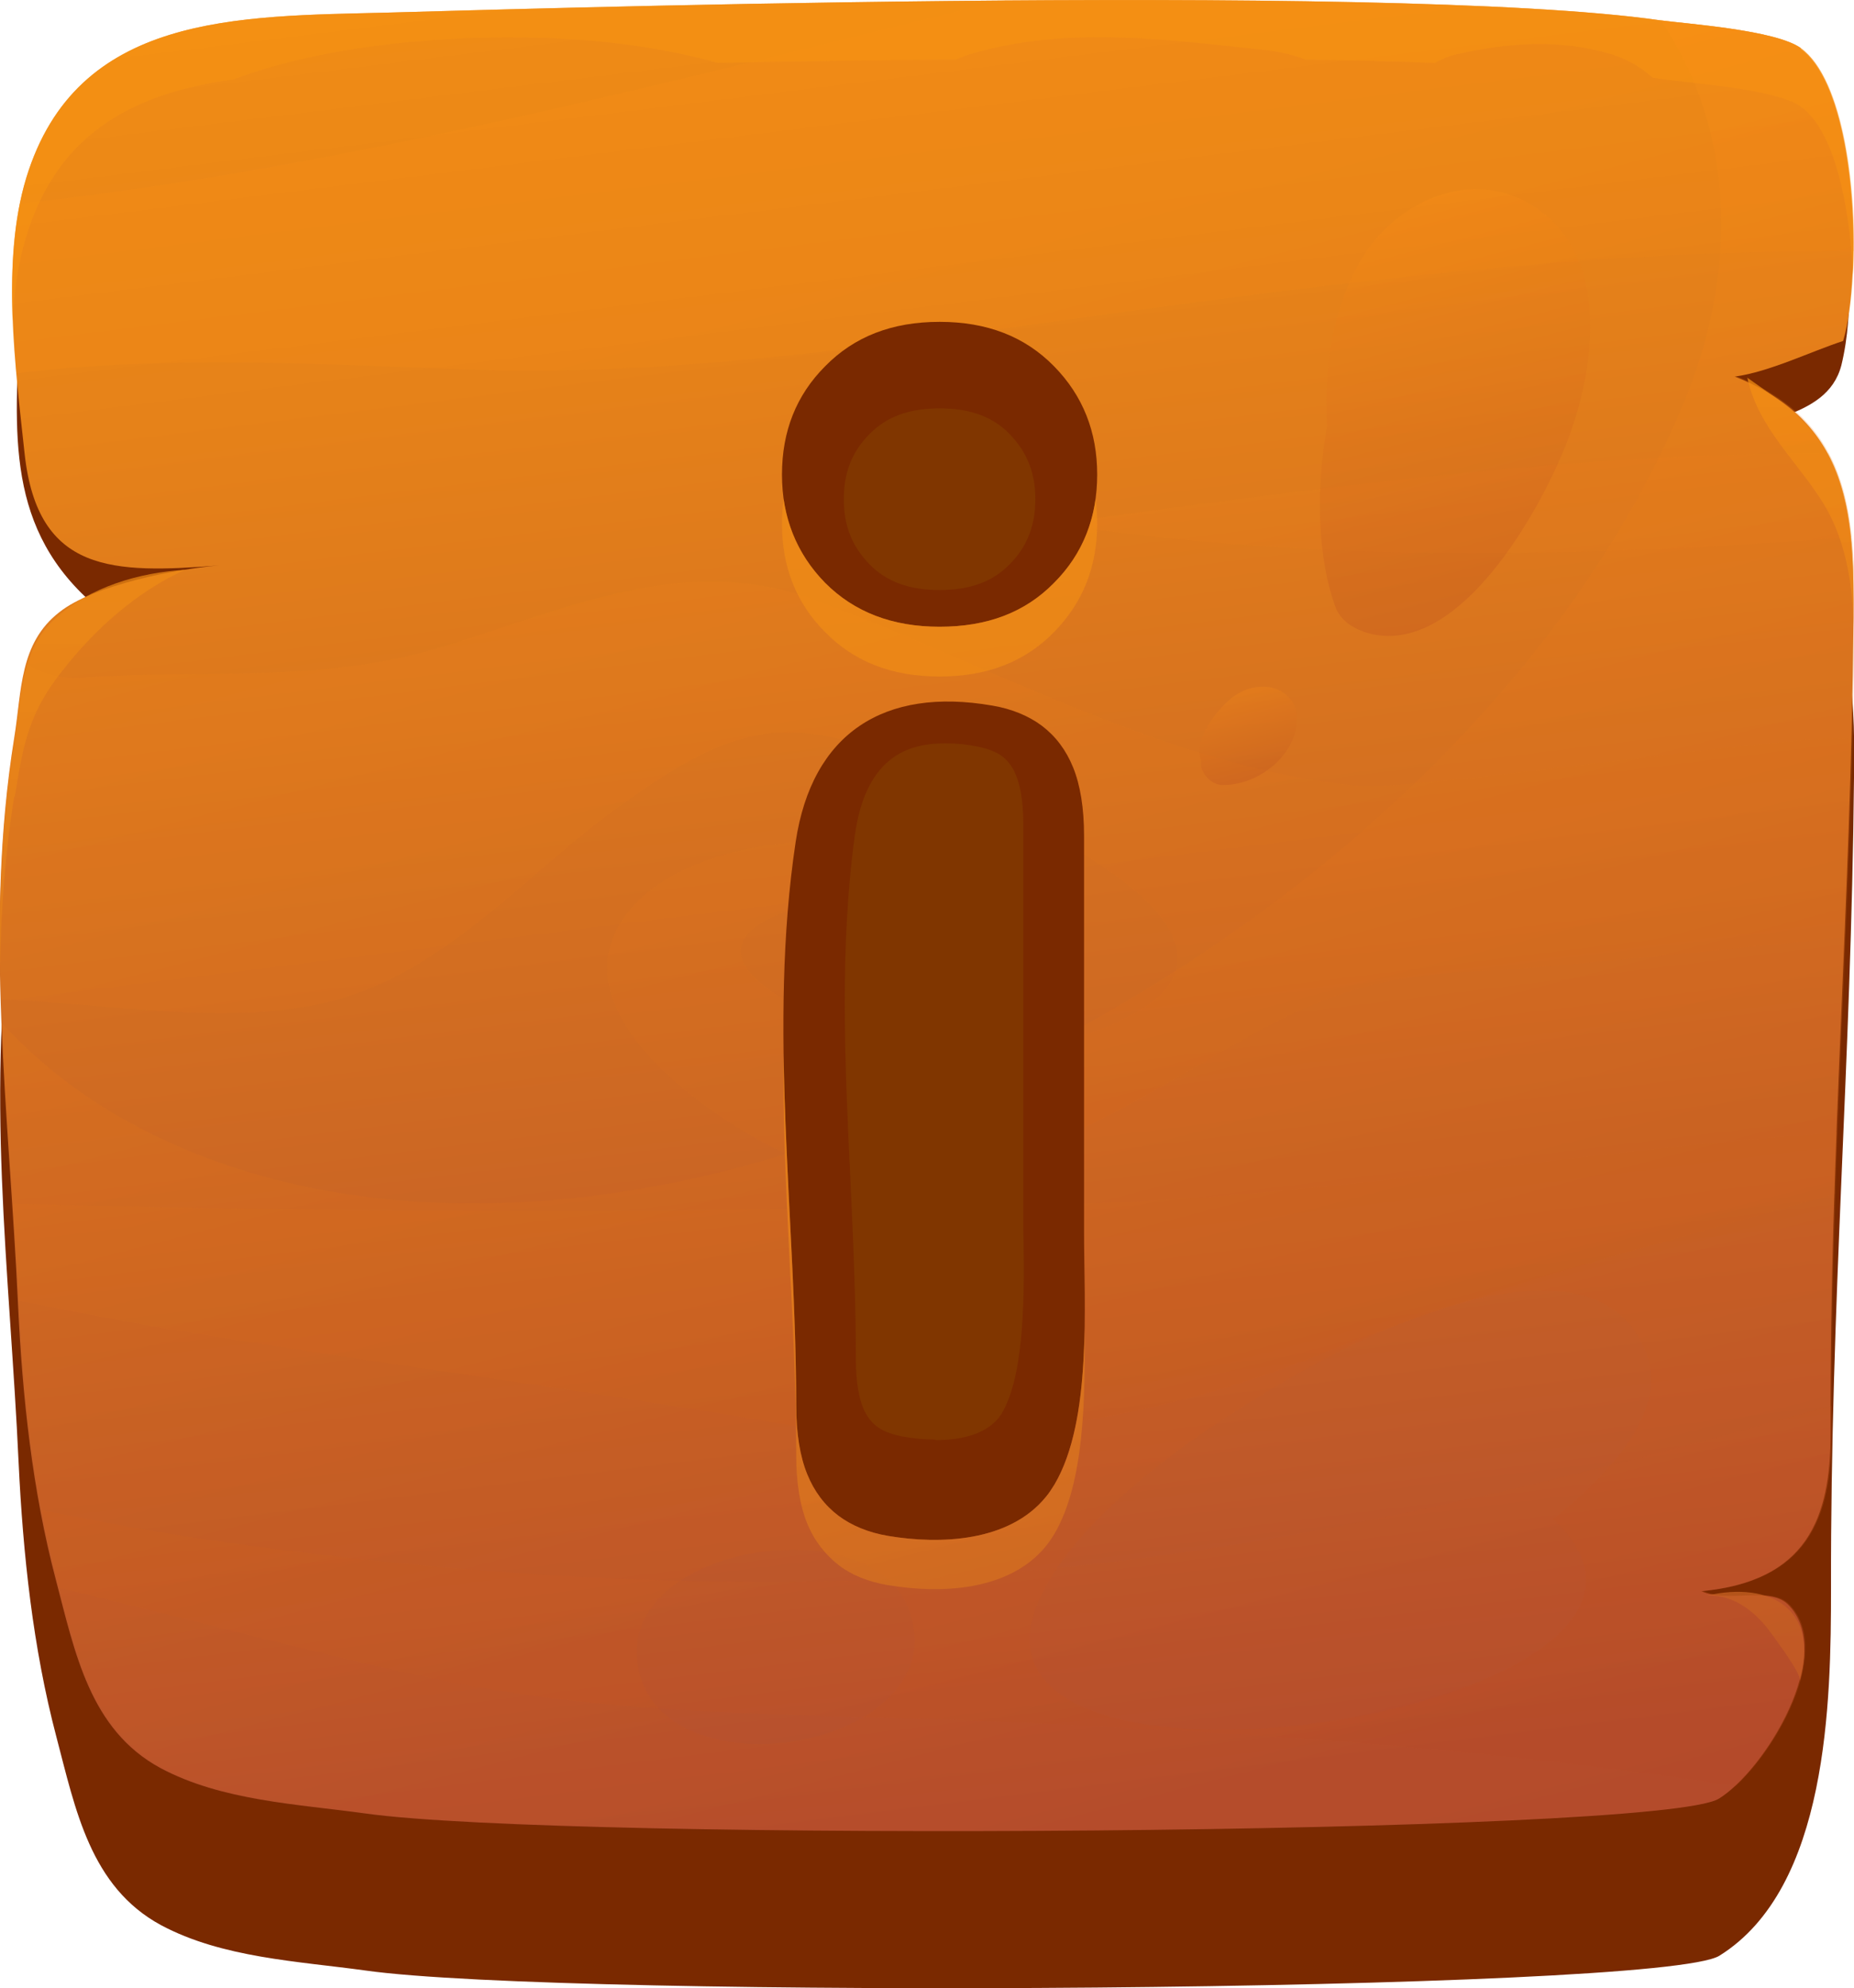 <?xml version="1.0" encoding="UTF-8"?>
<svg xmlns="http://www.w3.org/2000/svg" xmlns:xlink="http://www.w3.org/1999/xlink" viewBox="0 0 33.88 36.32">
  <defs>
    <style>
      .cls-1 {
        fill: url(#_Áåçûìÿííûé_ãðàäèåíò_27-7);
      }

      .cls-1, .cls-2, .cls-3, .cls-4, .cls-5, .cls-6, .cls-7, .cls-8, .cls-9, .cls-10 {
        mix-blend-mode: multiply;
      }

      .cls-1, .cls-4, .cls-5 {
        opacity: .23;
      }

      .cls-11 {
        fill: url(#_Áåçûìÿííûé_ãðàäèåíò_148-5);
      }

      .cls-12 {
        fill: url(#_Áåçûìÿííûé_ãðàäèåíò_148-3);
      }

      .cls-2 {
        fill: url(#_Áåçûìÿííûé_ãðàäèåíò_27-3);
      }

      .cls-2, .cls-3, .cls-8, .cls-9, .cls-10 {
        opacity: .33;
      }

      .cls-13 {
        opacity: .55;
      }

      .cls-13, .cls-14 {
        mix-blend-mode: screen;
      }

      .cls-3 {
        fill: url(#_Áåçûìÿííûé_ãðàäèåíò_27-2);
      }

      .cls-4 {
        fill: url(#_Áåçûìÿííûé_ãðàäèåíò_27-8);
      }

      .cls-15 {
        fill: #864300;
      }

      .cls-5 {
        fill: url(#_Áåçûìÿííûé_ãðàäèåíò_27-6);
      }

      .cls-6 {
        opacity: .46;
      }

      .cls-16 {
        fill: url(#_Áåçûìÿííûé_ãðàäèåíò_148);
      }

      .cls-17 {
        isolation: isolate;
      }

      .cls-14 {
        opacity: .71;
      }

      .cls-7 {
        opacity: .49;
      }

      .cls-8 {
        fill: url(#_Áåçûìÿííûé_ãðàäèåíò_27);
      }

      .cls-18 {
        fill: url(#_Áåçûìÿííûé_ãðàäèåíò_148-4);
      }

      .cls-9 {
        fill: url(#_Áåçûìÿííûé_ãðàäèåíò_27-5);
      }

      .cls-19 {
        fill: url(#_Áåçûìÿííûé_ãðàäèåíò_148-7);
      }

      .cls-20 {
        fill: #7a2900;
      }

      .cls-21 {
        fill: url(#_Áåçûìÿííûé_ãðàäèåíò_148-6);
      }

      .cls-10 {
        fill: url(#_Áåçûìÿííûé_ãðàäèåíò_27-4);
      }

      .cls-22 {
        fill: url(#_Áåçûìÿííûé_ãðàäèåíò_148-2);
      }
    </style>
    <linearGradient id="_Áåçûìÿííûé_ãðàäèåíò_148" data-name="Áåçûìÿííûé ãðàäèåíò 148" x1="19.43" y1="32.93" x2="14.8" y2="-4.39" gradientUnits="userSpaceOnUse">
      <stop offset="0" stop-color="#b44d2f"/>
      <stop offset=".18" stop-color="#c15b28"/>
      <stop offset=".72" stop-color="#e68219"/>
      <stop offset="1" stop-color="#f59113"/>
    </linearGradient>
    <linearGradient id="_Áåçûìÿííûé_ãðàäèåíò_27" data-name="Áåçûìÿííûé ãðàäèåíò 27" x1="25.01" y1="35.66" x2="16.87" y2="4.14" gradientUnits="userSpaceOnUse">
      <stop offset="0" stop-color="#b44320"/>
      <stop offset="1" stop-color="#ff9215"/>
    </linearGradient>
    <linearGradient id="_Áåçûìÿííûé_ãðàäèåíò_27-2" data-name="Áåçûìÿííûé ãðàäèåíò 27" x1="22.29" y1="36.66" x2="14.07" y2="4.82" xlink:href="#_Áåçûìÿííûé_ãðàäèåíò_27"/>
    <linearGradient id="_Áåçûìÿííûé_ãðàäèåíò_27-3" data-name="Áåçûìÿííûé ãðàäèåíò 27" x1="19.76" y1="37.02" x2="11.62" y2="5.49" xlink:href="#_Áåçûìÿííûé_ãðàäèåíò_27"/>
    <linearGradient id="_Áåçûìÿííûé_ãðàäèåíò_27-4" data-name="Áåçûìÿííûé ãðàäèåíò 27" x1="21.06" y1="38.11" x2="12.33" y2="4.35" xlink:href="#_Áåçûìÿííûé_ãðàäèåíò_27"/>
    <linearGradient id="_Áåçûìÿííûé_ãðàäèåíò_27-5" data-name="Áåçûìÿííûé ãðàäèåíò 27" x1="32.77" y1="33.66" x2="24.63" y2="2.13" xlink:href="#_Áåçûìÿííûé_ãðàäèåíò_27"/>
    <linearGradient id="_Áåçûìÿííûé_ãðàäèåíò_148-2" data-name="Áåçûìÿííûé ãðàäèåíò 148" x1="32.91" y1="40.19" x2="32.91" y2="7.13" xlink:href="#_Áåçûìÿííûé_ãðàäèåíò_148"/>
    <linearGradient id="_Áåçûìÿííûé_ãðàäèåíò_148-3" data-name="Áåçûìÿííûé ãðàäèåíò 148" x1="17.05" y1="40.18" x2="17.05" y2="7.13" xlink:href="#_Áåçûìÿííûé_ãðàäèåíò_148"/>
    <linearGradient id="_Áåçûìÿííûé_ãðàäèåíò_148-4" data-name="Áåçûìÿííûé ãðàäèåíò 148" x1="32.08" y1="40.19" x2="32.08" y2="7.12" xlink:href="#_Áåçûìÿííûé_ãðàäèåíò_148"/>
    <linearGradient id="_Áåçûìÿííûé_ãðàäèåíò_148-5" data-name="Áåçûìÿííûé ãðàäèåíò 148" x1="1.69" y1="40.19" x2="1.69" y2="7.13" xlink:href="#_Áåçûìÿííûé_ãðàäèåíò_148"/>
    <linearGradient id="_Áåçûìÿííûé_ãðàäèåíò_27-6" data-name="Áåçûìÿííûé ãðàäèåíò 27" x1="22.68" y1="36.26" x2="14.54" y2="4.74" xlink:href="#_Áåçûìÿííûé_ãðàäèåíò_27"/>
    <linearGradient id="_Áåçûìÿííûé_ãðàäèåíò_27-7" data-name="Áåçûìÿííûé ãðàäèåíò 27" x1="27.45" y1="11.13" x2="25.55" y2="3.76" xlink:href="#_Áåçûìÿííûé_ãðàäèåíò_27"/>
    <linearGradient id="_Áåçûìÿííûé_ãðàäèåíò_27-8" data-name="Áåçûìÿííûé ãðàäèåíò 27" x1="23.01" y1="14.22" x2="22.6" y2="12.64" xlink:href="#_Áåçûìÿííûé_ãðàäèåíò_27"/>
    <linearGradient id="_Áåçûìÿííûé_ãðàäèåíò_148-6" data-name="Áåçûìÿííûé ãðàäèåíò 148" x1="24.7" y1="41.29" x2="19.49" y2="19.38" xlink:href="#_Áåçûìÿííûé_ãðàäèåíò_148"/>
    <linearGradient id="_Áåçûìÿííûé_ãðàäèåíò_148-7" data-name="Áåçûìÿííûé ãðàäèåíò 148" x1="21.09" y1="42.16" x2="15.88" y2="20.23" xlink:href="#_Áåçûìÿííûé_ãðàäèåíò_148"/>
  </defs>
  <g class="cls-17">
    <g id="Layer_2" data-name="Layer 2">
      <g id="Layer_1-2" data-name="Layer 1">
        <g>
          <g>
            <path class="cls-20" d="M32.96,3.64c-.8-.34-1.99-.32-2.62-.41-5.04-.71-21.95-.17-23.24-.14-2.43.06-6.57-.39-6.74,2.91-.11,2.1-.22,3.84,1.58,5.23.66.51,1.4.91,2.12,1.31-1.54,1.17-3.47,1.79-3.79,3.81-.56,3.48-.09,6.88.07,10.37.08,1.67.26,3.38.69,5.01.35,1.33.62,2.74,1.91,3.44,1.12.6,2.51.66,3.74.83,3.68.52,23.66.4,24.74-.27,1.99-1.24,2.04-4.64,2.04-6.71-.01-5.3.37-9.53.42-14.81.01-1.23.04-2.66-.89-3.58-.59-.59-2.94-1.23-1.71-2.41.66-.63,2.1-.5,2.37-1.55.12-.49.16-1.08.14-1.6,0-.25-.03-.6-.14-.83-.13-.27-.38-.46-.69-.59Z"/>
            <path class="cls-16" d="M32.91.88c-.46-.33-2.04-.44-2.58-.51C25.29-.35,8.38.2,7.1.23c-2.77.07-5.7.01-6.62,3.02-.46,1.51-.2,3.46-.03,5.04.24,2.19,1.62,2.19,3.56,2.04-.78.06-2.3.36-2.92.85-.74.57-.69,1.44-.83,2.3-.56,3.48-.09,6.88.07,10.37.08,1.67.26,3.38.69,5.01.35,1.33.62,2.74,1.91,3.44,1.12.6,2.51.66,3.74.83,3.68.52,23.66.4,24.74-.27.84-.52,2.16-2.66,1.26-3.55-.34-.33-1.11-.02-1.58-.24,1.91-.18,2.37-1.31,2.36-2.91-.01-5.3.37-9.53.42-14.81.02-2.04-.11-3.66-2.17-4.47.62-.08,1.42-.47,1.98-.65.35-1.17.27-4.58-.78-5.34Z"/>
            <g class="cls-6">
              <path class="cls-8" d="M32.91.88c-.46-.33-2.04-.44-2.58-.51C27.99.03,23.06-.03,18.34,0,12.39,1.44,6.47,3.05.36,3.72c-.2.96-.16,2.06-.06,3.1,2.73-.33,5.48-.17,8.24-.07,3.33.12,6.59-.31,9.89-.76,5.14-.71,10.28-1.44,15.46-1.4.01-1.43-.25-3.18-.97-3.7Z"/>
              <path class="cls-3" d="M20.47,18.66c-.19.09-.4.17-.64.24-1.75.55-2.97.48-4.68-.24-5.37-2.27,4.55-3.3,2.5-.77.53-.08.96-.56,1.23-1.07-1.22-1.93-5.94-1.9-7.36-.21-1.42,1.69,1.07,3.54,2.5,4.3,3.21,1.69,6.19-.53,8.94-2.05,1.63-.9,2.67-1.07,4.46-1.14.52-.02,6.28-.58,6.28-.61.05-1.17.09-2.35.13-3.58,0-.28-7.97.93-8.99.83-3.49-.33-6.77-2.24-10.01-3.42-2.34-.85-4.57.22-6.79.89-2.18.66-4.25.39-6.5.55-.43.03-.79-.07-1.06-.25-.12.42-.14.89-.22,1.35C0,15.08-.03,16.68.02,18.26c2.02.06,4.5.58,6.44-.09,1.89-.65,3.27-2.3,4.86-3.44,1.22-.87,2.21-1.47,3.44-1.33,1.84.2,3.99,1.48,5.49,2.5,1.65,1.13,1.65,2.1.23,2.74Z"/>
              <path class="cls-2" d="M1.07,29.01c2.43.56,4.83,1.26,7.28,1.74,3.08.6,6.23.56,9.35.68,4.69.19,9.38.49,14.02,1.2.81-.75,1.77-2.53.97-3.32-.34-.33-1.11-.02-1.58-.24,1.91-.18,2.37-1.31,2.36-2.91,0-.17,0-.32,0-.48-5.49,1.55-11.02,2.9-16.77,3.16-4.32.19-8.63-.09-12.9-.71-1.02-.15-2.03-.34-3.04-.54.08.43.17.86.28,1.29.01.05.03.1.04.16Z"/>
              <path class="cls-10" d="M3.34,24.32c3.65.61,7.29,1.06,10.93,1.69,3.17.55,6.88-.06,9.86-1.27,3.05-1.24,6.2-2.01,9.4-2.93.01-.38.02-.75.04-1.12-4.65.31-9.32,1.18-13.93,1.3-6.47.17-12.94.18-19.41,0,.04.59.08,1.18.11,1.77,1,.2,2,.4,3.01.57Z"/>
              <path class="cls-9" d="M20.72,9.76c4.35.51,8.74.39,13.11.05-.06-.57-.18-1.08-.42-1.53-4.73,0-9.44.65-14.15,1.29.48.07.97.13,1.46.19Z"/>
            </g>
            <g class="cls-14">
              <path class="cls-22" d="M32.87,7.61c-.27-.25-.59-.46-.94-.71.2.93.94,1.55,1.41,2.33.42.7.54,1.59.53,2.39,0-.09,0-.19,0-.28,0-.87.02-1.8-.28-2.63-.18-.49-.42-.82-.73-1.1Z"/>
              <path class="cls-12" d="M32.91.88c-.46-.33-2.04-.44-2.58-.51C25.29-.35,8.38.2,7.1.23c-2.77.07-5.7.01-6.62,3.02-.24.79-.28,1.7-.25,2.61.03-.54.1-1.06.25-1.54.6-1.97,2.07-2.63,3.79-2.87,1.04-.39,2.18-.58,3.2-.68,1.8-.17,3.85-.12,5.65.38,1.35-.03,2.83-.05,4.35-.06.08-.04.17-.07.26-.1,1.8-.53,3.62-.26,5.44-.07.24.03.48.09.69.17.82.01,1.61.03,2.36.06.13-.07.26-.13.41-.16.92-.21,1.89-.28,2.81,0,.3.09.55.24.76.43.04,0,.09.01.13.02.54.08,2.12.18,2.58.51.61.44.89,1.78.95,3.06.08-1.49-.17-3.56-.95-4.13Z"/>
              <path class="cls-18" d="M31.19,29.15c.46-.02.83.25,1.11.6.08.11.63.83.59.96.36-1.3-.52-1.83-1.7-1.56Z"/>
              <path class="cls-11" d="M.27,14.55c.16-.98.26-1.53.88-2.31.59-.75,1.35-1.43,2.23-1.83-.83.05-1.74.31-2.37.89-.63.57-.61,1.38-.74,2.18C.04,14.89-.02,16.29,0,17.68c.02-1.04.09-2.08.26-3.13Z"/>
            </g>
            <path class="cls-5" d="M31.71,6.87c.62-.08,1.42-.47,1.98-.65.35-1.17.27-4.58-.78-5.34-.46-.33-2.01-.43-2.56-.51,1.35,2.01,1.44,4.58.39,7.06-2.75,6.49-9.6,11.46-16.12,13.57-3.9,1.26-8.54,1.53-12.25-.49-.88-.48-1.66-1.09-2.33-1.81.07,1.71.22,3.42.31,5.14.08,1.67.26,3.38.69,5.01.35,1.33.62,2.74,1.91,3.44,1.12.6,2.51.66,3.74.83,3.68.52,23.66.4,24.74-.27.84-.52,2.16-2.66,1.26-3.55-.34-.33-1.11-.02-1.58-.24,1.91-.18,2.37-1.31,2.36-2.91-.01-5.3.37-9.53.42-14.81.02-2.04-.11-3.66-2.17-4.47ZM16.59,30.52c-.74,1.68-4.78,1.98-4.95-.24-.16-2.07,4.29-2.74,4.97-.87.15.41.13.79-.01,1.11ZM30.11,25.62c-.23.82-1.08,1.63-1.73,2.13,3.8,3.55-11.75,5.9-9.3,1.29.9-1.7,3.47-3.33,5.14-4.22,1.31-.7,5.12-2.41,5.9.01.08.26.07.52,0,.79Z"/>
            <path class="cls-1" d="M28.23,3.92c-1.17-.97-2.74-.3-3.4.9-.49.88-.64,1.92-.58,2.96-.21,1.19-.17,2.42.15,3.3.11.31.45.47.75.52,1.57.25,2.95-2.21,3.44-3.41.52-1.27.85-3.27-.35-4.27Z"/>
            <path class="cls-4" d="M23.57,12.76c-.15-.17-.35-.23-.57-.21-.33.03-.55.22-.76.47-.15.18-.28.41-.32.64-.01.08,0,.16.03.23,0,0,0,0,0,0-.04.21.17.44.37.45.58.02,1.21-.41,1.35-.98.05-.22.05-.43-.11-.61Z"/>
          </g>
          <g>
            <path class="cls-20" d="M14.29,8.67c0-.79.26-1.45.79-1.98.53-.54,1.22-.81,2.09-.81s1.56.27,2.09.81c.53.54.79,1.2.79,1.98s-.26,1.45-.79,1.98c-.53.54-1.22.8-2.09.8s-1.56-.27-2.09-.8c-.53-.54-.79-1.2-.79-1.98ZM19.11,27.35c-.67.82-1.93.87-2.88.71-.36-.06-.67-.19-.91-.37-.25-.19-.44-.44-.57-.76-.13-.32-.2-.74-.2-1.25,0-3.41-.52-6.9-.01-10.3.3-1.99,1.62-2.83,3.59-2.49.36.06.67.19.91.37.25.19.44.44.57.76.13.32.2.74.2,1.25v7.24c0,1.32.15,3.43-.54,4.61-.05.08-.1.16-.16.23Z"/>
            <g class="cls-7">
              <path class="cls-15" d="M17.09,26.3c-.2,0-.41-.02-.62-.06-.19-.04-.35-.1-.46-.19-.1-.08-.19-.2-.25-.36-.05-.14-.12-.39-.12-.85,0-1.1-.05-2.22-.1-3.29-.1-2.08-.2-4.24.08-6.28.21-1.52,1.05-1.69,1.67-1.69.18,0,.38.02.58.06.19.04.35.1.46.19.1.08.19.2.25.37.05.13.12.39.12.85v6.81c0,.18,0,.38,0,.59.02,1.09.04,2.58-.37,3.33-.02.04-.05.08-.07.11-.27.35-.78.42-1.17.42ZM17.17,10.78c-.55,0-.97-.15-1.28-.47-.32-.33-.47-.7-.47-1.19s.15-.87.47-1.19c.31-.32.73-.47,1.28-.47s.97.15,1.28.47c.32.33.47.71.47,1.19s-.15.87-.47,1.19c-.31.32-.73.47-1.28.47Z"/>
            </g>
            <g class="cls-13">
              <path class="cls-21" d="M19.26,10.65c-.53.54-1.22.8-2.09.8s-1.56-.27-2.09-.8c-.42-.43-.67-.94-.76-1.53-.02.15-.03.29-.03.45,0,.79.26,1.45.79,1.98.53.54,1.22.81,2.09.81s1.56-.27,2.09-.81c.53-.54.79-1.2.79-1.98,0-.16-.01-.3-.03-.45-.08.59-.33,1.1-.76,1.53Z"/>
              <path class="cls-19" d="M19.27,27.12c-.05.08-.1.16-.16.23-.67.82-1.93.87-2.88.71-.36-.06-.67-.19-.91-.37-.25-.19-.44-.44-.57-.76-.13-.32-.2-.74-.2-1.25,0-2.12-.2-4.28-.23-6.42-.03,2.44.23,4.9.23,7.32,0,.52.07.93.2,1.25.13.32.33.57.57.76.25.19.55.31.91.37.96.16,2.21.11,2.88-.71.06-.07.11-.15.16-.23.55-.94.56-2.48.55-3.73-.02,1.03-.12,2.11-.55,2.83Z"/>
            </g>
          </g>
        </g>
      </g>
    </g>
  </g>
</svg>